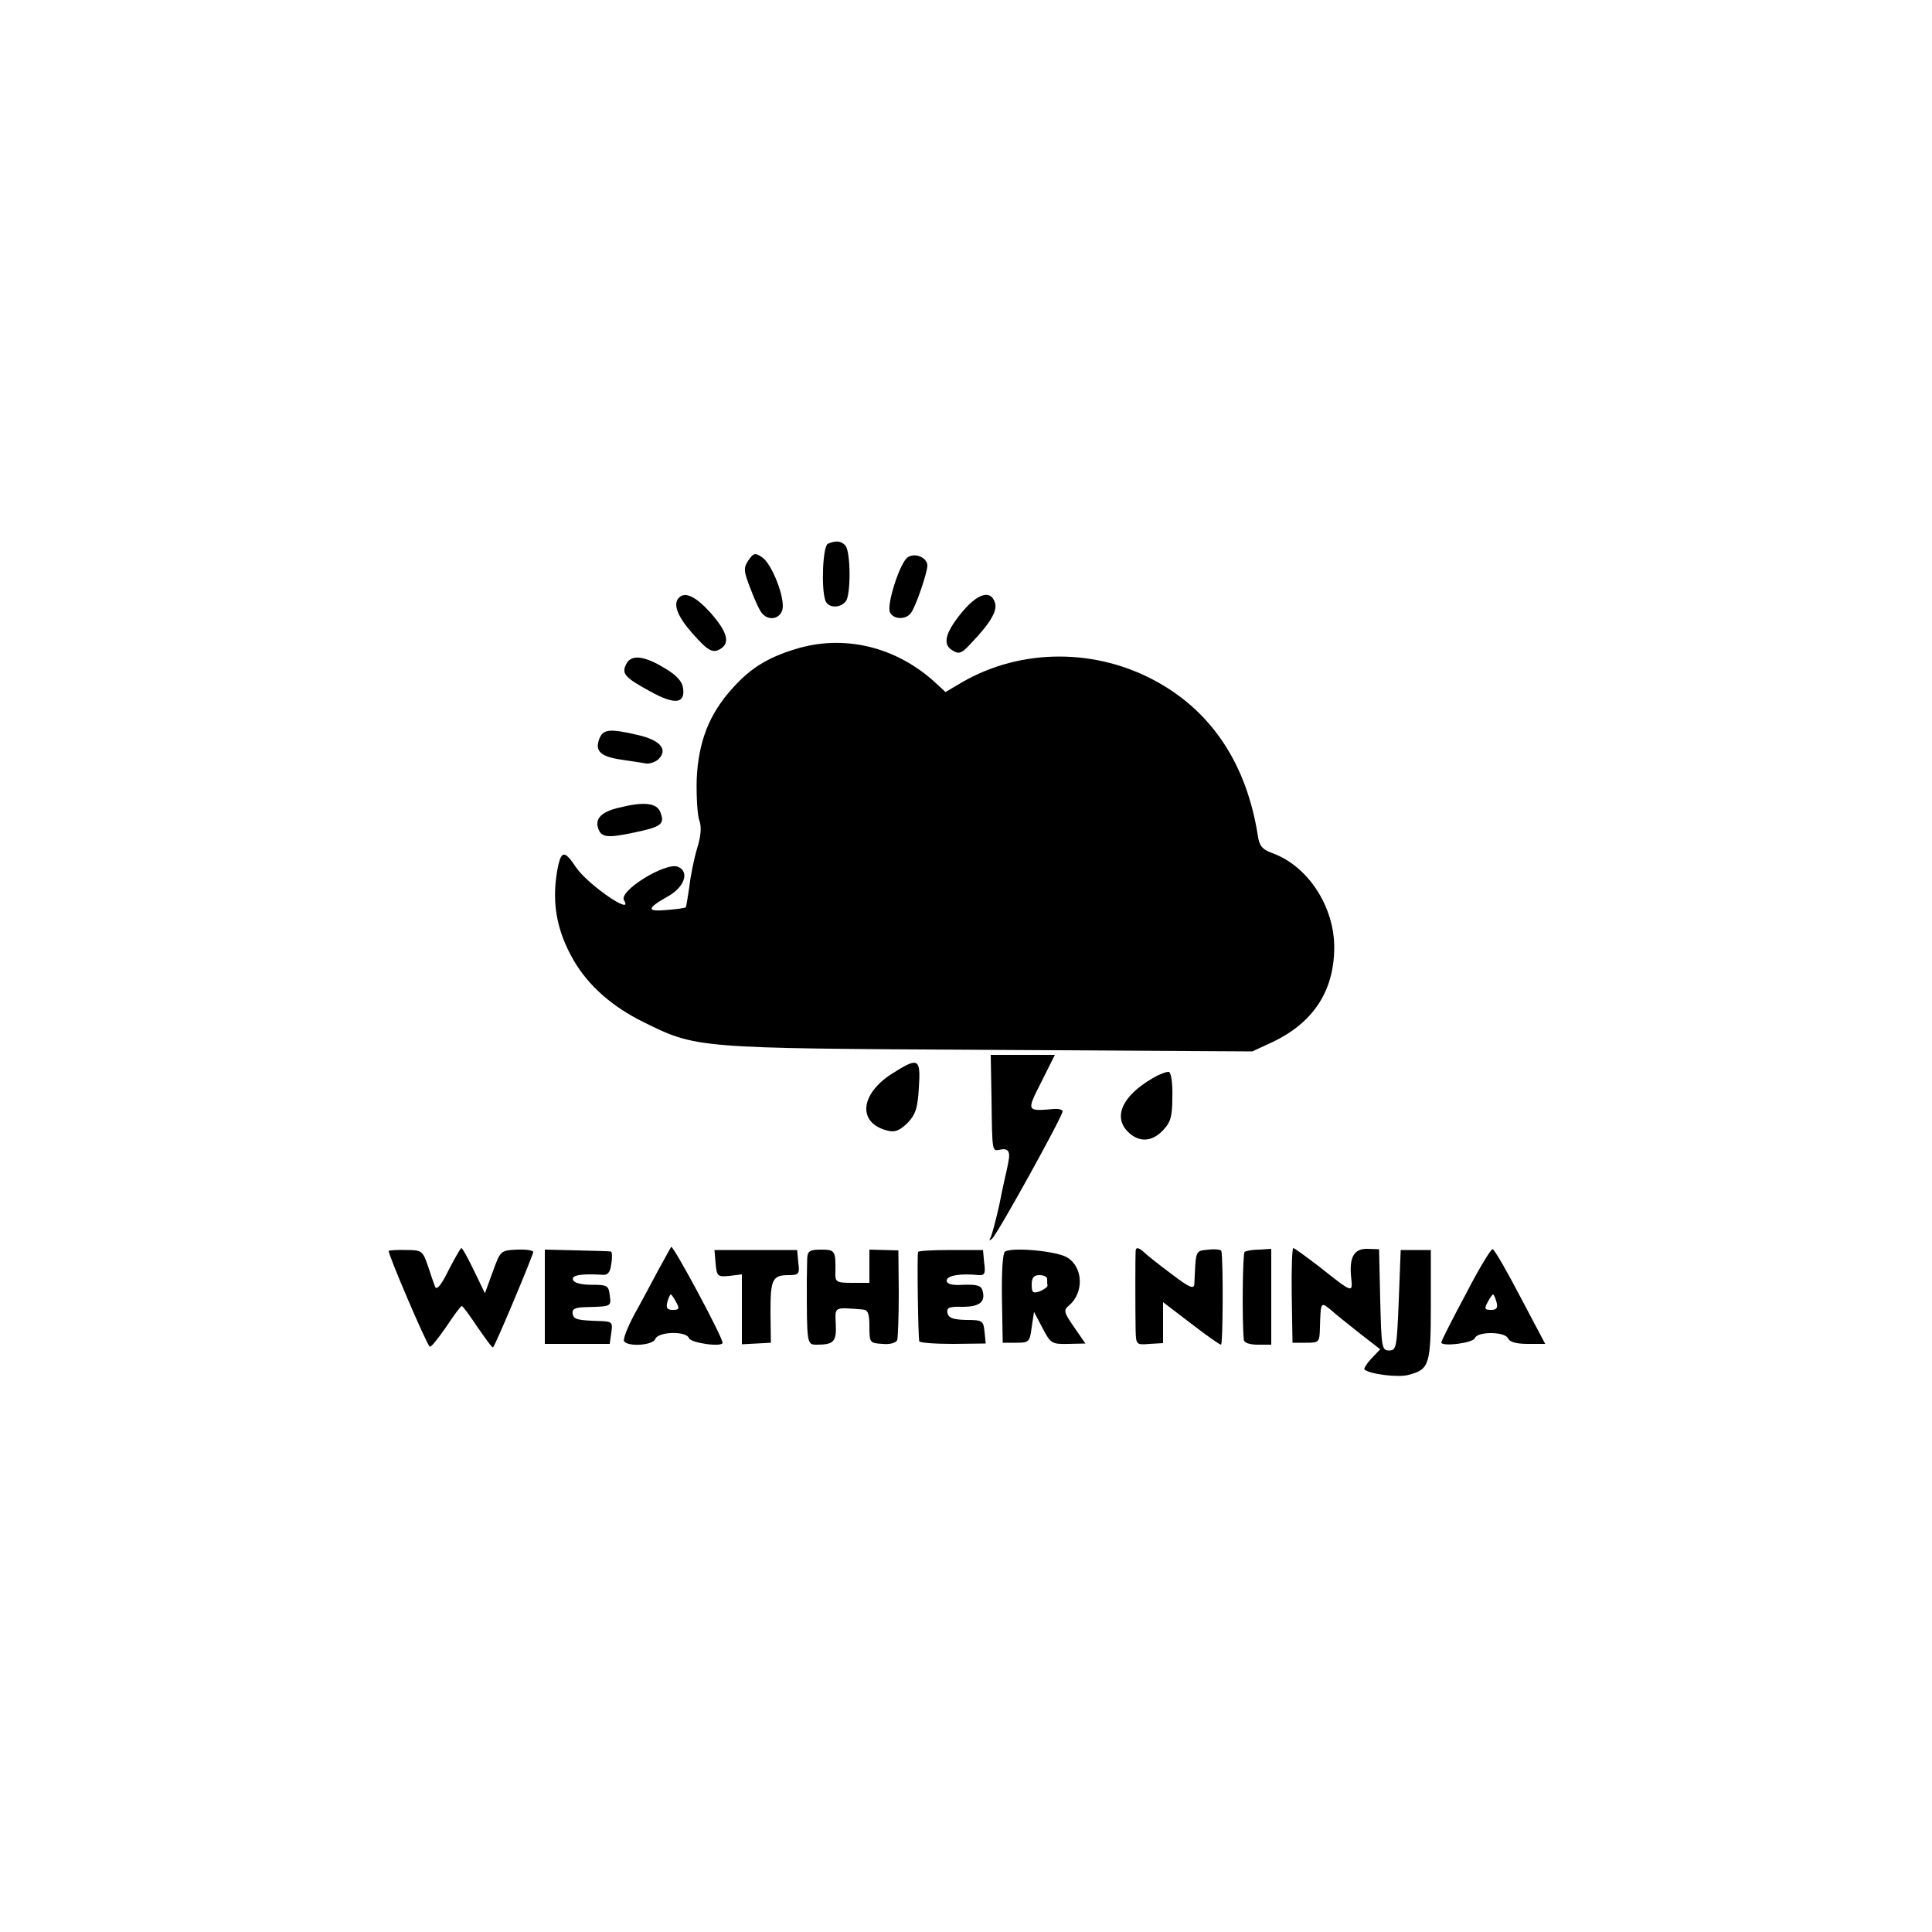 <?xml version="1.0" standalone="no"?>
<!DOCTYPE svg PUBLIC "-//W3C//DTD SVG 20010904//EN"
 "http://www.w3.org/TR/2001/REC-SVG-20010904/DTD/svg10.dtd">
<svg version="1.0" xmlns="http://www.w3.org/2000/svg"
 width="500pt" height="500pt" viewBox="0 0 500 500"
 preserveAspectRatio="xMidYMid meet">
<g transform="translate(0,500) scale(0.1,-0.1)"
fill="#000000" stroke="none">
<path d="M2143 3593 c-14 -5 -18 -117 -7 -147 7 -20 38 -21 53 -2 13 16 13
126 -1 144 -11 12 -24 14 -45 5z"/>
<path d="M1937 3550 c-13 -19 -13 -27 5 -73 11 -29 24 -58 30 -64 17 -21 47
-15 53 10 7 29 -27 118 -53 135 -18 12 -22 11 -35 -8z"/>
<path d="M2346 3555 c-20 -21 -51 -119 -43 -139 8 -19 40 -21 54 -3 12 14 43
105 43 123 0 23 -37 36 -54 19z"/>
<path d="M1757 3453 c-16 -16 -4 -48 34 -91 42 -48 55 -55 77 -39 21 16 13 43
-29 91 -38 42 -66 56 -82 39z"/>
<path d="M2485 3410 c-39 -49 -45 -77 -22 -92 18 -12 25 -10 48 15 51 53 71
86 64 107 -11 36 -47 24 -90 -30z"/>
<path d="M2058 3320 c-72 -22 -117 -50 -163 -102 -60 -66 -88 -139 -92 -236
-1 -45 2 -93 7 -106 6 -16 4 -40 -6 -72 -8 -27 -17 -71 -20 -99 -4 -27 -8 -51
-9 -53 -2 -2 -24 -5 -49 -7 -54 -5 -53 4 4 36 42 24 55 64 24 76 -32 12 -154
-63 -139 -87 26 -42 -93 40 -124 85 -28 42 -37 44 -46 7 -19 -90 -7 -167 40
-248 38 -65 99 -119 180 -159 138 -68 134 -68 893 -72 l683 -4 52 24 c105 50
159 131 160 243 1 107 -68 213 -160 246 -27 10 -34 19 -38 47 -29 182 -117
316 -258 395 -158 89 -353 89 -506 1 l-44 -26 -26 24 c-102 94 -238 126 -363
87z"/>
<path d="M1621 3282 c-13 -25 -5 -35 61 -71 63 -35 91 -33 86 7 -2 18 -16 34
-48 53 -53 32 -86 36 -99 11z"/>
<path d="M1551 3088 c-12 -32 3 -46 57 -54 26 -4 55 -8 64 -10 10 -1 25 4 33
12 24 25 3 49 -55 62 -73 17 -89 15 -99 -10z"/>
<path d="M1603 2910 c-44 -10 -62 -27 -56 -50 7 -27 22 -30 92 -15 73 15 82
22 70 53 -9 24 -42 28 -106 12z"/>
<path d="M2566 2158 c2 -145 1 -137 24 -133 19 4 25 -6 20 -30 -1 -5 -3 -17
-5 -25 -2 -8 -11 -48 -19 -89 -9 -40 -19 -78 -23 -85 -4 -7 -2 -8 5 -1 15 14
182 316 182 329 0 4 -10 7 -22 6 -72 -6 -72 -7 -33 70 l35 70 -83 0 -83 0 2
-112z"/>
<path d="M2308 2221 c-83 -53 -89 -128 -11 -147 19 -5 31 0 51 19 21 22 27 38
30 92 5 77 -1 80 -70 36z"/>
<path d="M2982 2209 c-77 -45 -102 -99 -63 -138 28 -28 62 -27 91 4 20 21 24
36 24 87 1 34 -3 62 -9 64 -5 1 -25 -6 -43 -17z"/>
<path d="M1737 1773 c-3 -4 -18 -33 -35 -63 -16 -30 -43 -81 -61 -113 -17 -32
-29 -63 -26 -68 10 -15 75 -11 81 6 8 19 80 21 87 2 5 -13 87 -24 87 -12 0 15
-129 255 -133 248z m13 -143 c9 -17 8 -20 -9 -20 -14 0 -18 5 -14 20 3 11 7
20 9 20 2 0 8 -9 14 -20z"/>
<path d="M1006 1763 c-4 -4 97 -240 106 -248 3 -3 21 20 42 50 20 30 38 55 41
55 3 0 21 -25 41 -55 21 -30 38 -54 40 -52 6 5 104 239 104 247 0 4 -19 7 -42
6 -43 -2 -43 -3 -63 -58 l-20 -55 -28 58 c-16 33 -30 59 -33 59 -2 0 -17 -26
-33 -57 -19 -39 -31 -53 -35 -43 -3 8 -12 33 -19 55 -13 38 -16 40 -56 40 -23
1 -43 -1 -45 -2z"/>
<path d="M1410 1644 l0 -122 84 0 84 0 4 29 c4 26 2 29 -26 30 -63 2 -71 4
-74 19 -2 12 6 16 30 17 71 2 70 1 66 31 -3 25 -6 27 -47 27 -27 0 -46 5 -48
13 -5 12 23 16 73 13 17 -2 23 5 26 28 3 17 2 32 -1 32 -3 1 -43 2 -88 3 l-83
2 0 -122z"/>
<path d="M1852 1730 c3 -33 5 -35 36 -32 l32 4 0 -91 0 -90 38 2 37 2 -1 80
c0 85 5 95 48 95 25 0 28 3 24 32 l-3 33 -107 0 -107 0 3 -35z"/>
<path d="M2089 1743 c0 -13 -1 -39 -1 -58 0 -165 0 -165 26 -165 44 0 51 8 49
53 -2 46 -6 44 70 38 13 -1 17 -10 17 -44 0 -42 1 -43 34 -45 20 -2 35 3 38
10 2 7 4 62 4 123 l-1 109 -37 1 -38 1 0 -43 0 -43 -44 0 c-42 0 -45 2 -44 28
1 55 -1 58 -37 58 -30 0 -35 -4 -36 -23z"/>
<path d="M2376 1760 c-3 -5 0 -218 3 -231 0 -4 39 -7 87 -7 l85 1 -3 30 c-3
29 -5 31 -48 31 -34 1 -45 5 -48 18 -3 14 5 17 39 16 43 0 60 12 52 41 -3 14
-14 17 -49 16 -31 -2 -44 2 -44 11 0 13 36 19 83 14 15 -1 18 4 14 32 l-3 33
-83 0 c-46 0 -84 -2 -85 -5z"/>
<path d="M2601 1761 c-6 -4 -9 -49 -8 -121 l2 -115 35 0 c33 0 35 2 40 40 l6
40 22 -42 c21 -40 24 -42 67 -41 l44 1 -29 42 c-27 39 -28 44 -14 56 39 32 38
98 -3 124 -25 17 -142 28 -162 16z m109 -71 c0 -5 0 -13 1 -17 0 -4 -9 -10
-20 -15 -18 -6 -21 -3 -21 17 0 18 5 25 20 25 11 0 20 -4 20 -10z"/>
<path d="M2939 1763 c-1 -11 -1 -160 0 -206 1 -37 2 -38 36 -35 l35 2 0 53 0
53 72 -55 c39 -30 74 -55 78 -55 5 0 6 214 1 242 0 4 -16 6 -33 4 -35 -4 -33
2 -37 -89 -1 -14 -12 -10 -58 25 -32 24 -64 49 -71 56 -15 14 -22 15 -23 5z"/>
<path d="M3221 1760 c-5 -4 -7 -178 -2 -227 0 -8 15 -13 36 -13 l35 0 0 124 0
124 -31 -2 c-17 0 -34 -3 -38 -6z"/>
<path d="M3343 1648 l2 -123 35 0 c34 0 35 1 36 40 2 66 2 66 27 46 12 -11 46
-38 75 -61 l54 -42 -23 -24 c-12 -13 -20 -26 -18 -28 12 -12 88 -22 115 -14
53 14 57 26 57 181 l0 142 -39 0 -39 0 -5 -130 c-5 -122 -6 -130 -25 -130 -19
0 -20 8 -23 131 l-3 131 -30 1 c-35 1 -48 -22 -42 -76 4 -39 4 -39 -83 30 -34
26 -64 48 -67 48 -3 0 -5 -55 -4 -122z"/>
<path d="M3793 1650 c-35 -65 -63 -121 -63 -124 0 -12 82 -2 87 11 7 18 79 17
86 -1 4 -9 21 -14 51 -14 l45 0 -64 121 c-35 67 -67 123 -72 124 -4 2 -36 -51
-70 -117z m80 -20 c4 -15 0 -20 -14 -20 -17 0 -18 3 -9 20 6 11 12 20 14 20 2
0 6 -9 9 -20z"/>
</g>
</svg>
